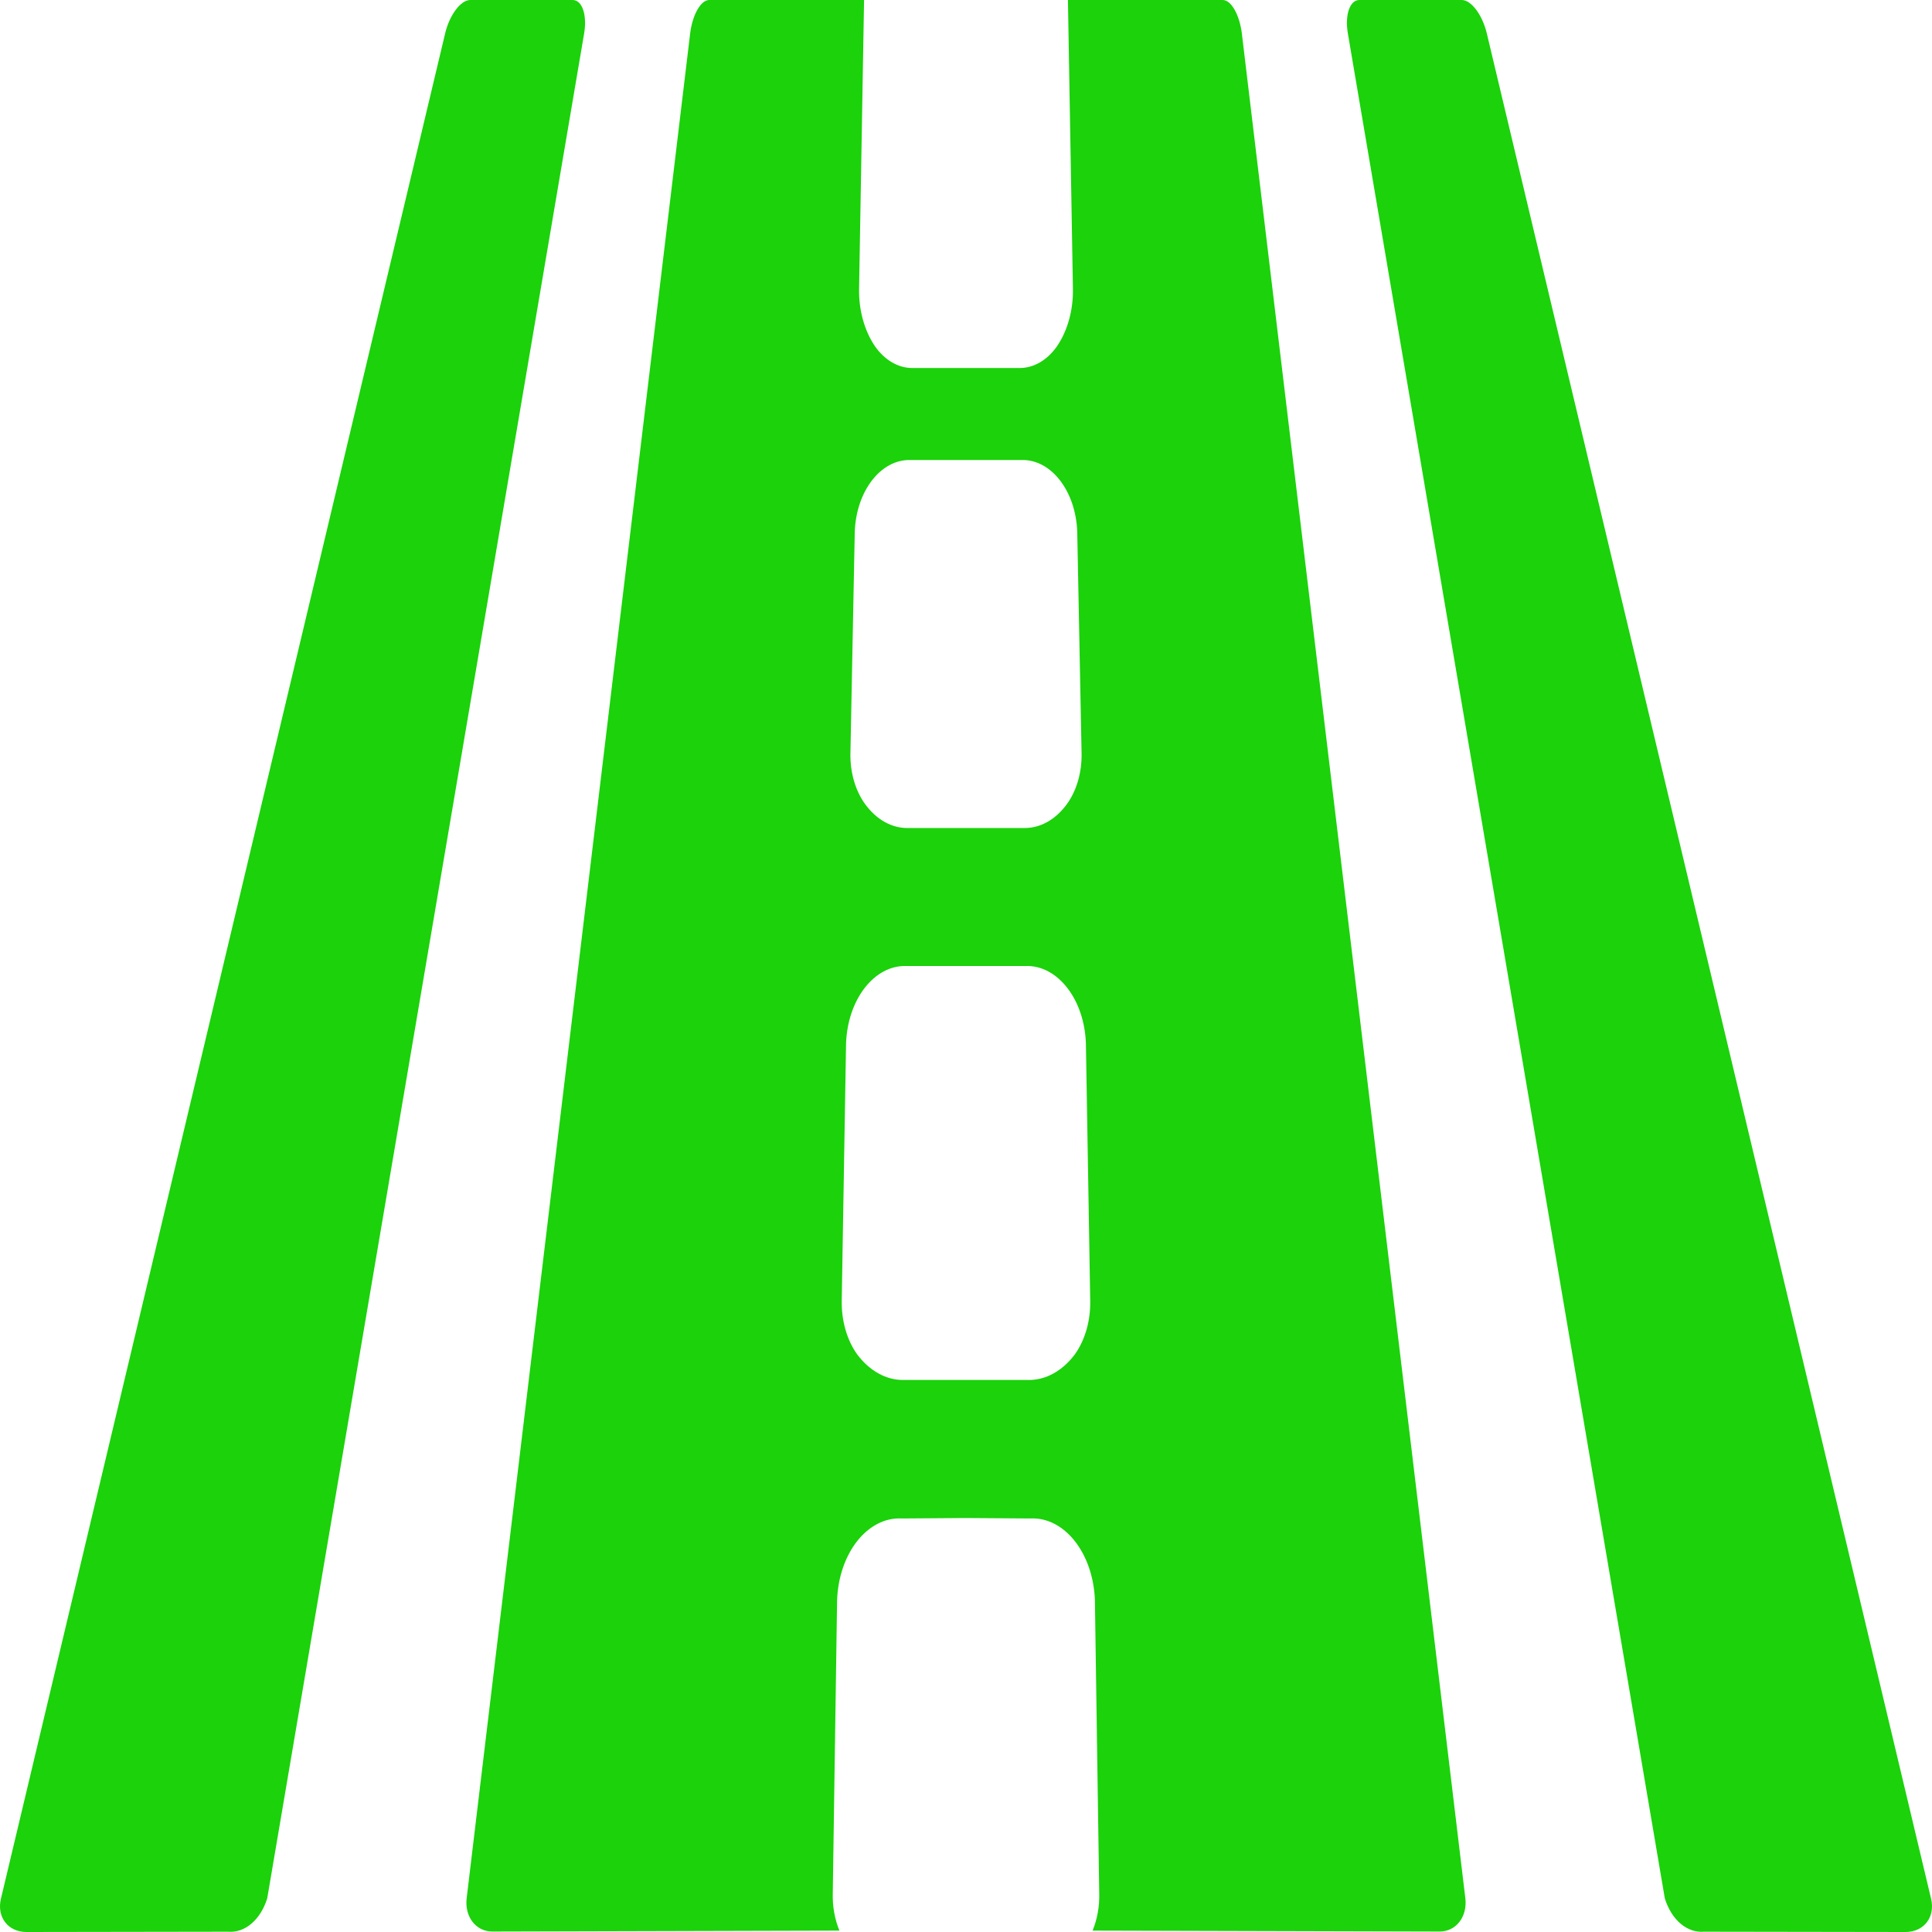 <svg width="100%" height="100%" viewBox="0 0 50 50" fill="none" xmlns="http://www.w3.org/2000/svg">
<path d="M14.822 0H12.169C11.925 0 11.634 0.386 11.521 0.862L0.024 49.139C-0.089 49.615 0.208 50.001 0.688 50L5.9 49.992C6.337 50.031 6.744 49.685 6.916 49.128L15.118 0.862C15.198 0.386 15.066 0 14.822 0V0Z" fill="#1BD20B"/>
<path d="M18.353 0C18.138 0 17.922 0.381 17.862 0.857L12.078 49.119C12.017 49.595 12.31 49.988 12.741 49.988L21.724 49.964C21.603 49.671 21.543 49.337 21.552 49L21.664 41.405C21.711 40.19 22.456 39.252 23.336 39.298L24.991 39.286L26.664 39.298C27.544 39.252 28.288 40.19 28.336 41.405L28.448 49C28.457 49.337 28.397 49.671 28.276 49.964L37.258 49.988C37.689 49.988 37.983 49.595 37.922 49.119L32.138 0.857C32.077 0.381 31.862 0 31.646 0H27.638L27.767 7.464C27.779 8.02 27.63 8.56 27.353 8.964C27.104 9.318 26.762 9.519 26.405 9.524H23.595C23.237 9.519 22.896 9.318 22.646 8.964C22.37 8.56 22.221 8.02 22.233 7.464L22.362 0L18.353 0ZM28.215 33.667C28.224 34.182 28.081 34.681 27.819 35.048C27.498 35.478 27.068 35.717 26.62 35.714H23.379C22.932 35.717 22.502 35.478 22.181 35.048C21.919 34.681 21.776 34.182 21.784 33.667L21.896 27C21.938 25.864 22.625 24.979 23.448 25H26.552C27.375 24.979 28.062 25.864 28.103 27L28.215 33.667ZM23.56 11.905H26.439C27.207 11.885 27.846 12.714 27.879 13.774L27.991 19.488C28.002 19.982 27.865 20.46 27.612 20.809C27.319 21.212 26.921 21.434 26.509 21.429H23.491C23.078 21.434 22.681 21.212 22.388 20.809C22.135 20.46 21.998 19.982 22.009 19.488L22.121 13.774C22.154 12.714 22.793 11.885 23.56 11.905Z" fill="#1BD20B"/>
<path d="M44.1 49.992L49.312 50C49.792 50.001 50.089 49.615 49.976 49.139L38.478 0.862C38.365 0.386 38.075 0 37.831 0H35.178C34.934 0 34.801 0.386 34.882 0.862L43.085 49.128C43.256 49.685 43.663 50.031 44.1 49.992V49.992Z" fill="#1BD20B"/>
</svg>
